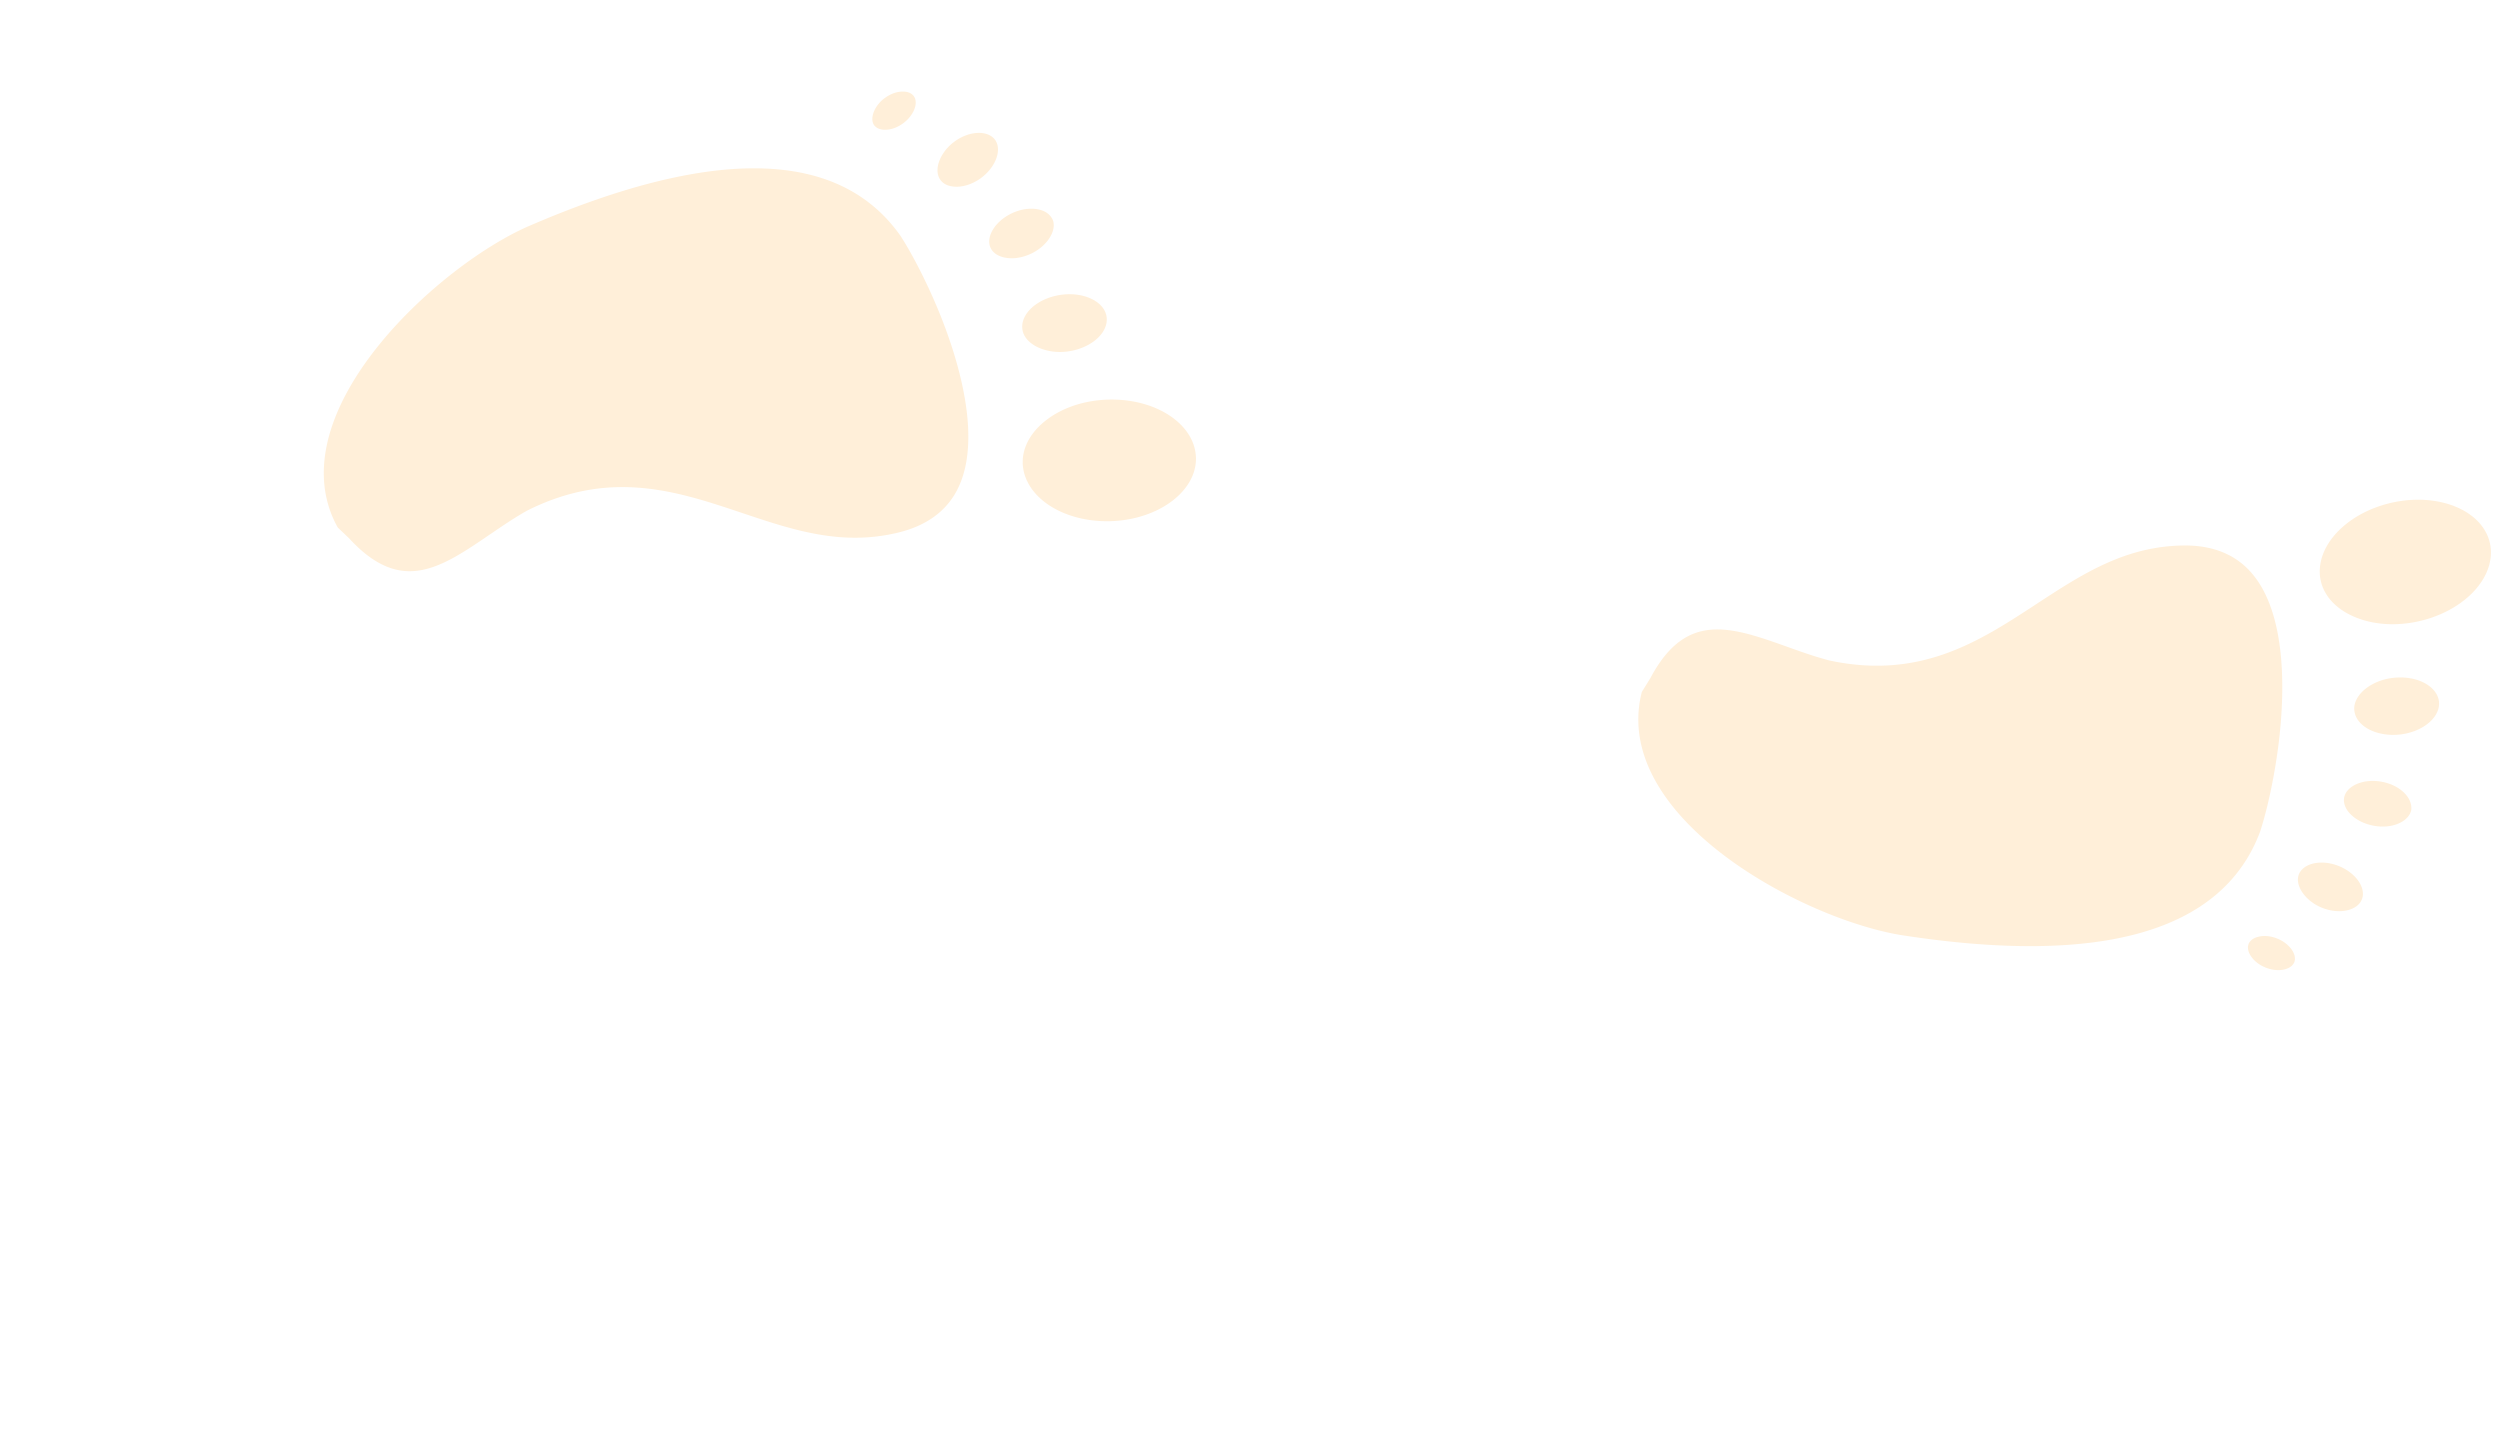 <svg width="178" height="102" fill="none" xmlns="http://www.w3.org/2000/svg"><g clip-path="url(#clip0)" fill="#FE9300" fill-opacity=".15"><path d="M37.514 36.364c-.876.494-1.74 1.08-2.572 1.65l-.04.024c-3.545 2.421-6.345 4.327-10.056.28l-.795-.755a7.974 7.974 0 01-.44-.92c-3.112-7.845 7.558-17.652 13.915-20.49 13.271-5.763 22.221-5.548 26.583.63.707 1.082 1.886 3.248 2.896 5.79 1.218 3.066 2.986 8.744 1.145 12.31-.786 1.525-2.19 2.544-4.172 3.03-4.042.991-7.5-.168-11.162-1.397-4.606-1.542-9.358-3.14-15.302-.152zM73.038 34.039a3.154 3.154 0 01-.22-1.025c-.04-1.113.532-2.197 1.614-3.054 1.148-.908 2.704-1.442 4.389-1.505 2.838-.107 5.35 1.152 6.11 3.065.132.332.202.677.22 1.025.086 2.387-2.606 4.43-6.004 4.56-2.835.107-5.348-1.151-6.109-3.066zM75.485 21c1.465-.226 2.85.314 3.224 1.253.037.095.062.192.078.292.168 1.108-1.035 2.213-2.687 2.468-1.579.246-3.145-.469-3.302-1.545-.168-1.107 1.035-2.212 2.687-2.468zM72.055 15.18c.625-.29 1.284-.388 1.857-.273.507.097.856.349 1.045.747.302.771-.408 1.877-1.55 2.41-.624.294-1.282.392-1.855.278-.494-.097-.856-.343-1.016-.683l-.028-.06c-.313-.785.38-1.872 1.547-2.418zM69.707 9.46c.504.006.907.18 1.139.49.05.072.093.151.126.234.29.732-.19 1.803-1.125 2.492-.641.471-1.408.697-2.05.597-.256-.036-.612-.15-.841-.465a.898.898 0 01-.123-.227c-.288-.726.201-1.819 1.116-2.492.554-.41 1.178-.627 1.758-.628zM64.282 6.52c.35-.002.626.115.775.32.038.053.066.1.087.154.202.509-.165 1.29-.836 1.782-.408.301-.868.466-1.292.463-.346 0-.624-.116-.776-.323-.34-.475.014-1.393.75-1.932.408-.3.87-.468 1.292-.464z"/></g><path d="M116.708 50.268c.041-.336.106-.672.191-1.004l.601-.969c2.547-4.815 5.739-3.674 9.819-2.219.947.34 1.933.688 2.939.951 6.473 1.386 10.672-1.36 14.734-4.019 3.234-2.114 6.283-4.109 10.448-4.169 2.039-.03 3.655.6 4.802 1.877 2.681 2.986 2.403 8.925 1.999 12.2-.336 2.719-.924 5.105-1.326 6.31-2.665 7.098-11.271 9.572-25.566 7.35-6.868-1.136-19.675-7.931-18.641-16.308zM177.331 39.728c-.252 2.044-2.364 3.897-5.138 4.511-1.646.365-3.287.242-4.625-.348-1.263-.556-2.09-1.46-2.332-2.548a3.12 3.12 0 01-.046-1.048c.252-2.043 2.363-3.895 5.134-4.51 3.325-.732 6.444.565 6.96 2.897.075.34.091.691.047 1.046zM173.65 50.268c-.125 1.006-1.328 1.877-2.8 2.032-1.661.17-3.109-.599-3.221-1.713a1.168 1.168 0 01.001-.29c.123-.995 1.353-1.892 2.804-2.038 1.663-.173 3.105.594 3.223 1.711.006.09.005.194-.007.298zM169.582 55.662c1.282.236 2.204 1.121 2.098 2.013-.074.37-.361.7-.814.917-.521.253-1.184.325-1.861.2-1.266-.234-2.212-1.106-2.109-1.942l.008-.066c.071-.376.363-.705.815-.923.522-.252 1.181-.326 1.863-.199zM166.513 61.657c1.074.426 1.815 1.335 1.718 2.122a1.066 1.066 0 01-.066.257c-.142.359-.489.634-.978.76-.562.147-1.221.09-1.855-.162-1.176-.465-1.965-1.586-1.652-2.38.146-.361.461-.563.7-.665.594-.255 1.39-.227 2.133.068zM162.136 66.825c.773.305 1.325.973 1.258 1.517a.596.596 0 01-.04.164c-.097.24-.334.42-.67.508-.417.108-.9.065-1.37-.123-.77-.302-1.322-.973-1.254-1.524a.66.66 0 01.04-.155c.095-.239.333-.422.668-.507.413-.112.897-.07 1.368.12z" fill="#FE9300" fill-opacity=".15"/><defs><clipPath id="clip0"><path fill="#fff" transform="rotate(68.329 36.203 53.342)" d="M0 0h77.913v77.913H0z"/></clipPath></defs></svg>